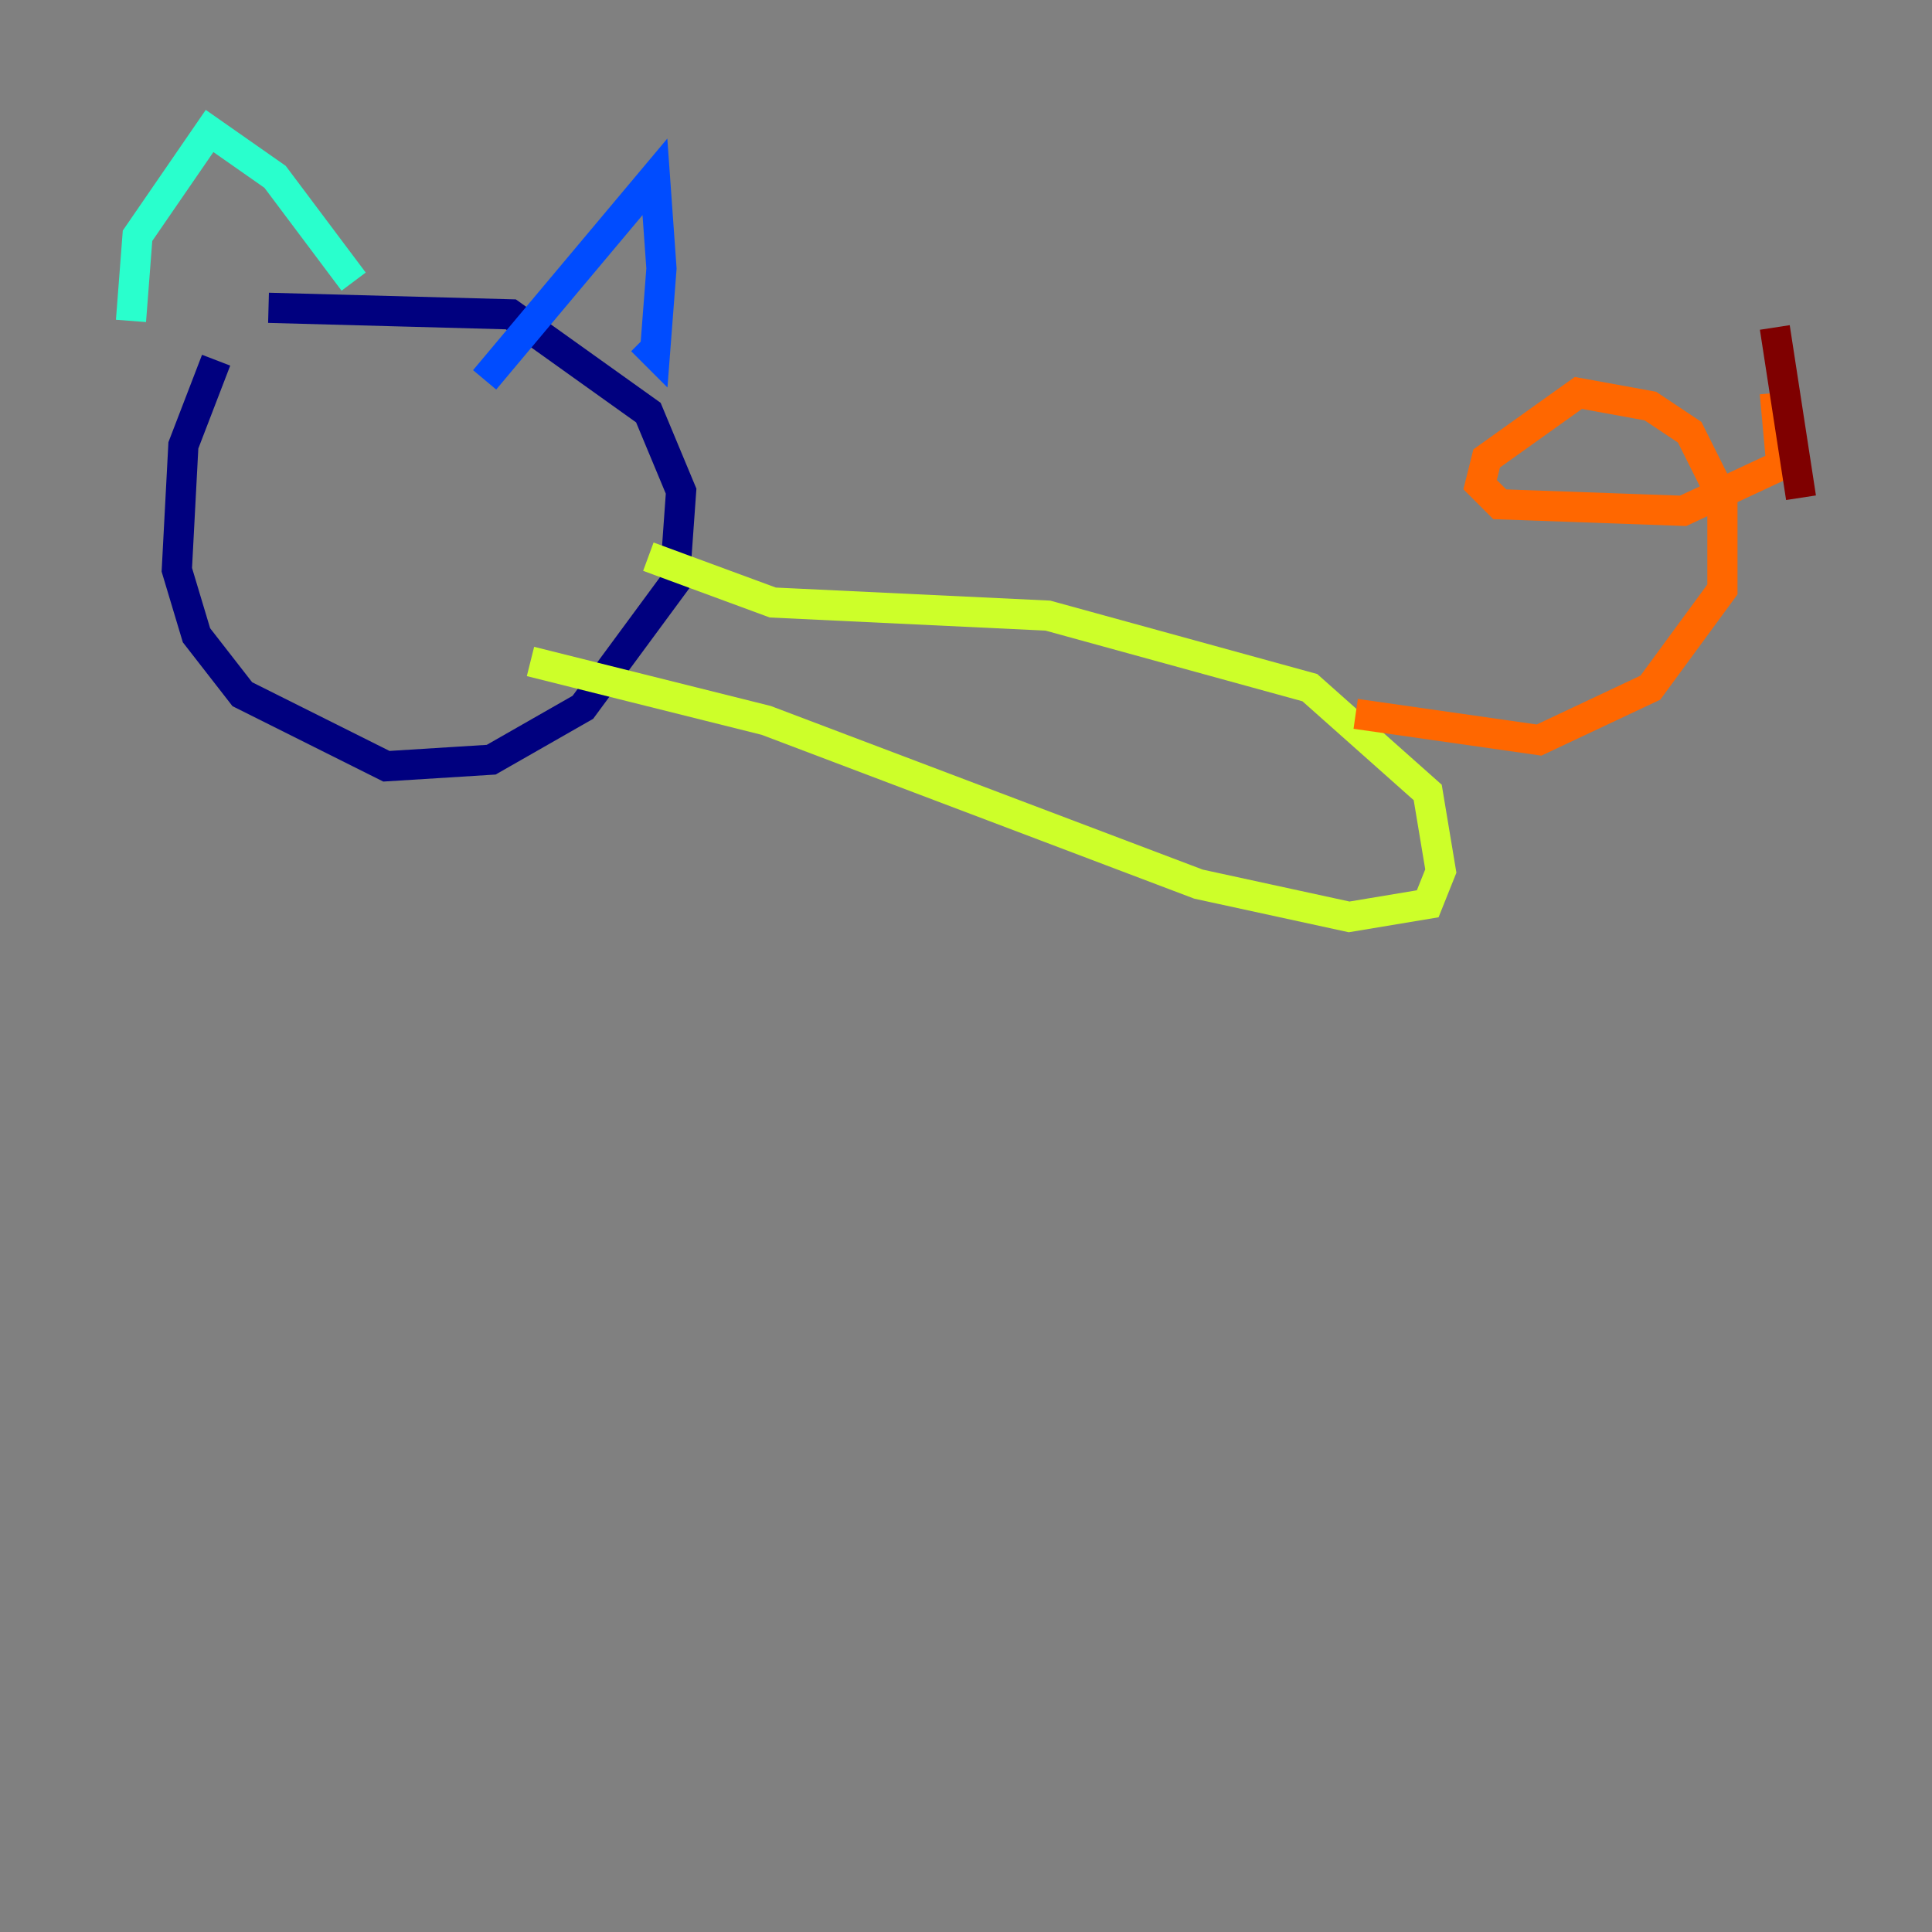 <?xml version="1.0" encoding="utf-8" ?>
<svg baseProfile="tiny" height="128" version="1.2" viewBox="0,0,128,128" width="128" xmlns="http://www.w3.org/2000/svg" xmlns:ev="http://www.w3.org/2001/xml-events" xmlns:xlink="http://www.w3.org/1999/xlink"><rect x="0" y="0" width="128" height="128" fill="#808080" stroke="none"/><defs /><polyline fill="none" points="14.319,23.864 12.149,29.505 11.715,37.749 13.017,42.088 16.054,45.993 25.6,50.766 32.542,50.332 38.617,46.861 44.691,38.617 45.125,32.542 42.956,27.336 33.844,20.827 17.79,20.393" stroke="#00007f" stroke-width="2" /><polyline fill="none" points="32.108,25.166 43.39,11.715 43.824,17.79 43.39,23.43 42.522,22.563" stroke="#004cff" stroke-width="2" /><polyline fill="none" points="23.43,18.658 18.224,11.715 13.885,8.678 9.112,15.62 8.678,21.261" stroke="#29ffcd" stroke-width="2" /><polyline fill="none" points="42.956,36.881 51.2,39.919 69.424,40.786 86.78,45.559 94.59,52.502 95.458,57.709 94.59,59.878 89.383,60.746 79.403,58.576 50.766,47.729 35.146,43.824" stroke="#cdff29" stroke-width="2" /><polyline fill="none" points="89.817,47.295 101.966,49.031 109.342,45.559 114.115,39.051 114.115,32.976 111.946,28.637 109.342,26.902 104.57,26.034 98.495,30.373 98.061,32.108 99.363,33.41 111.512,33.844 118.02,30.807 117.586,26.034" stroke="#ff6700" stroke-width="2" /><polyline fill="none" points="117.586,21.695 119.322,32.976" stroke="#7f0000" stroke-width="2" /></svg>